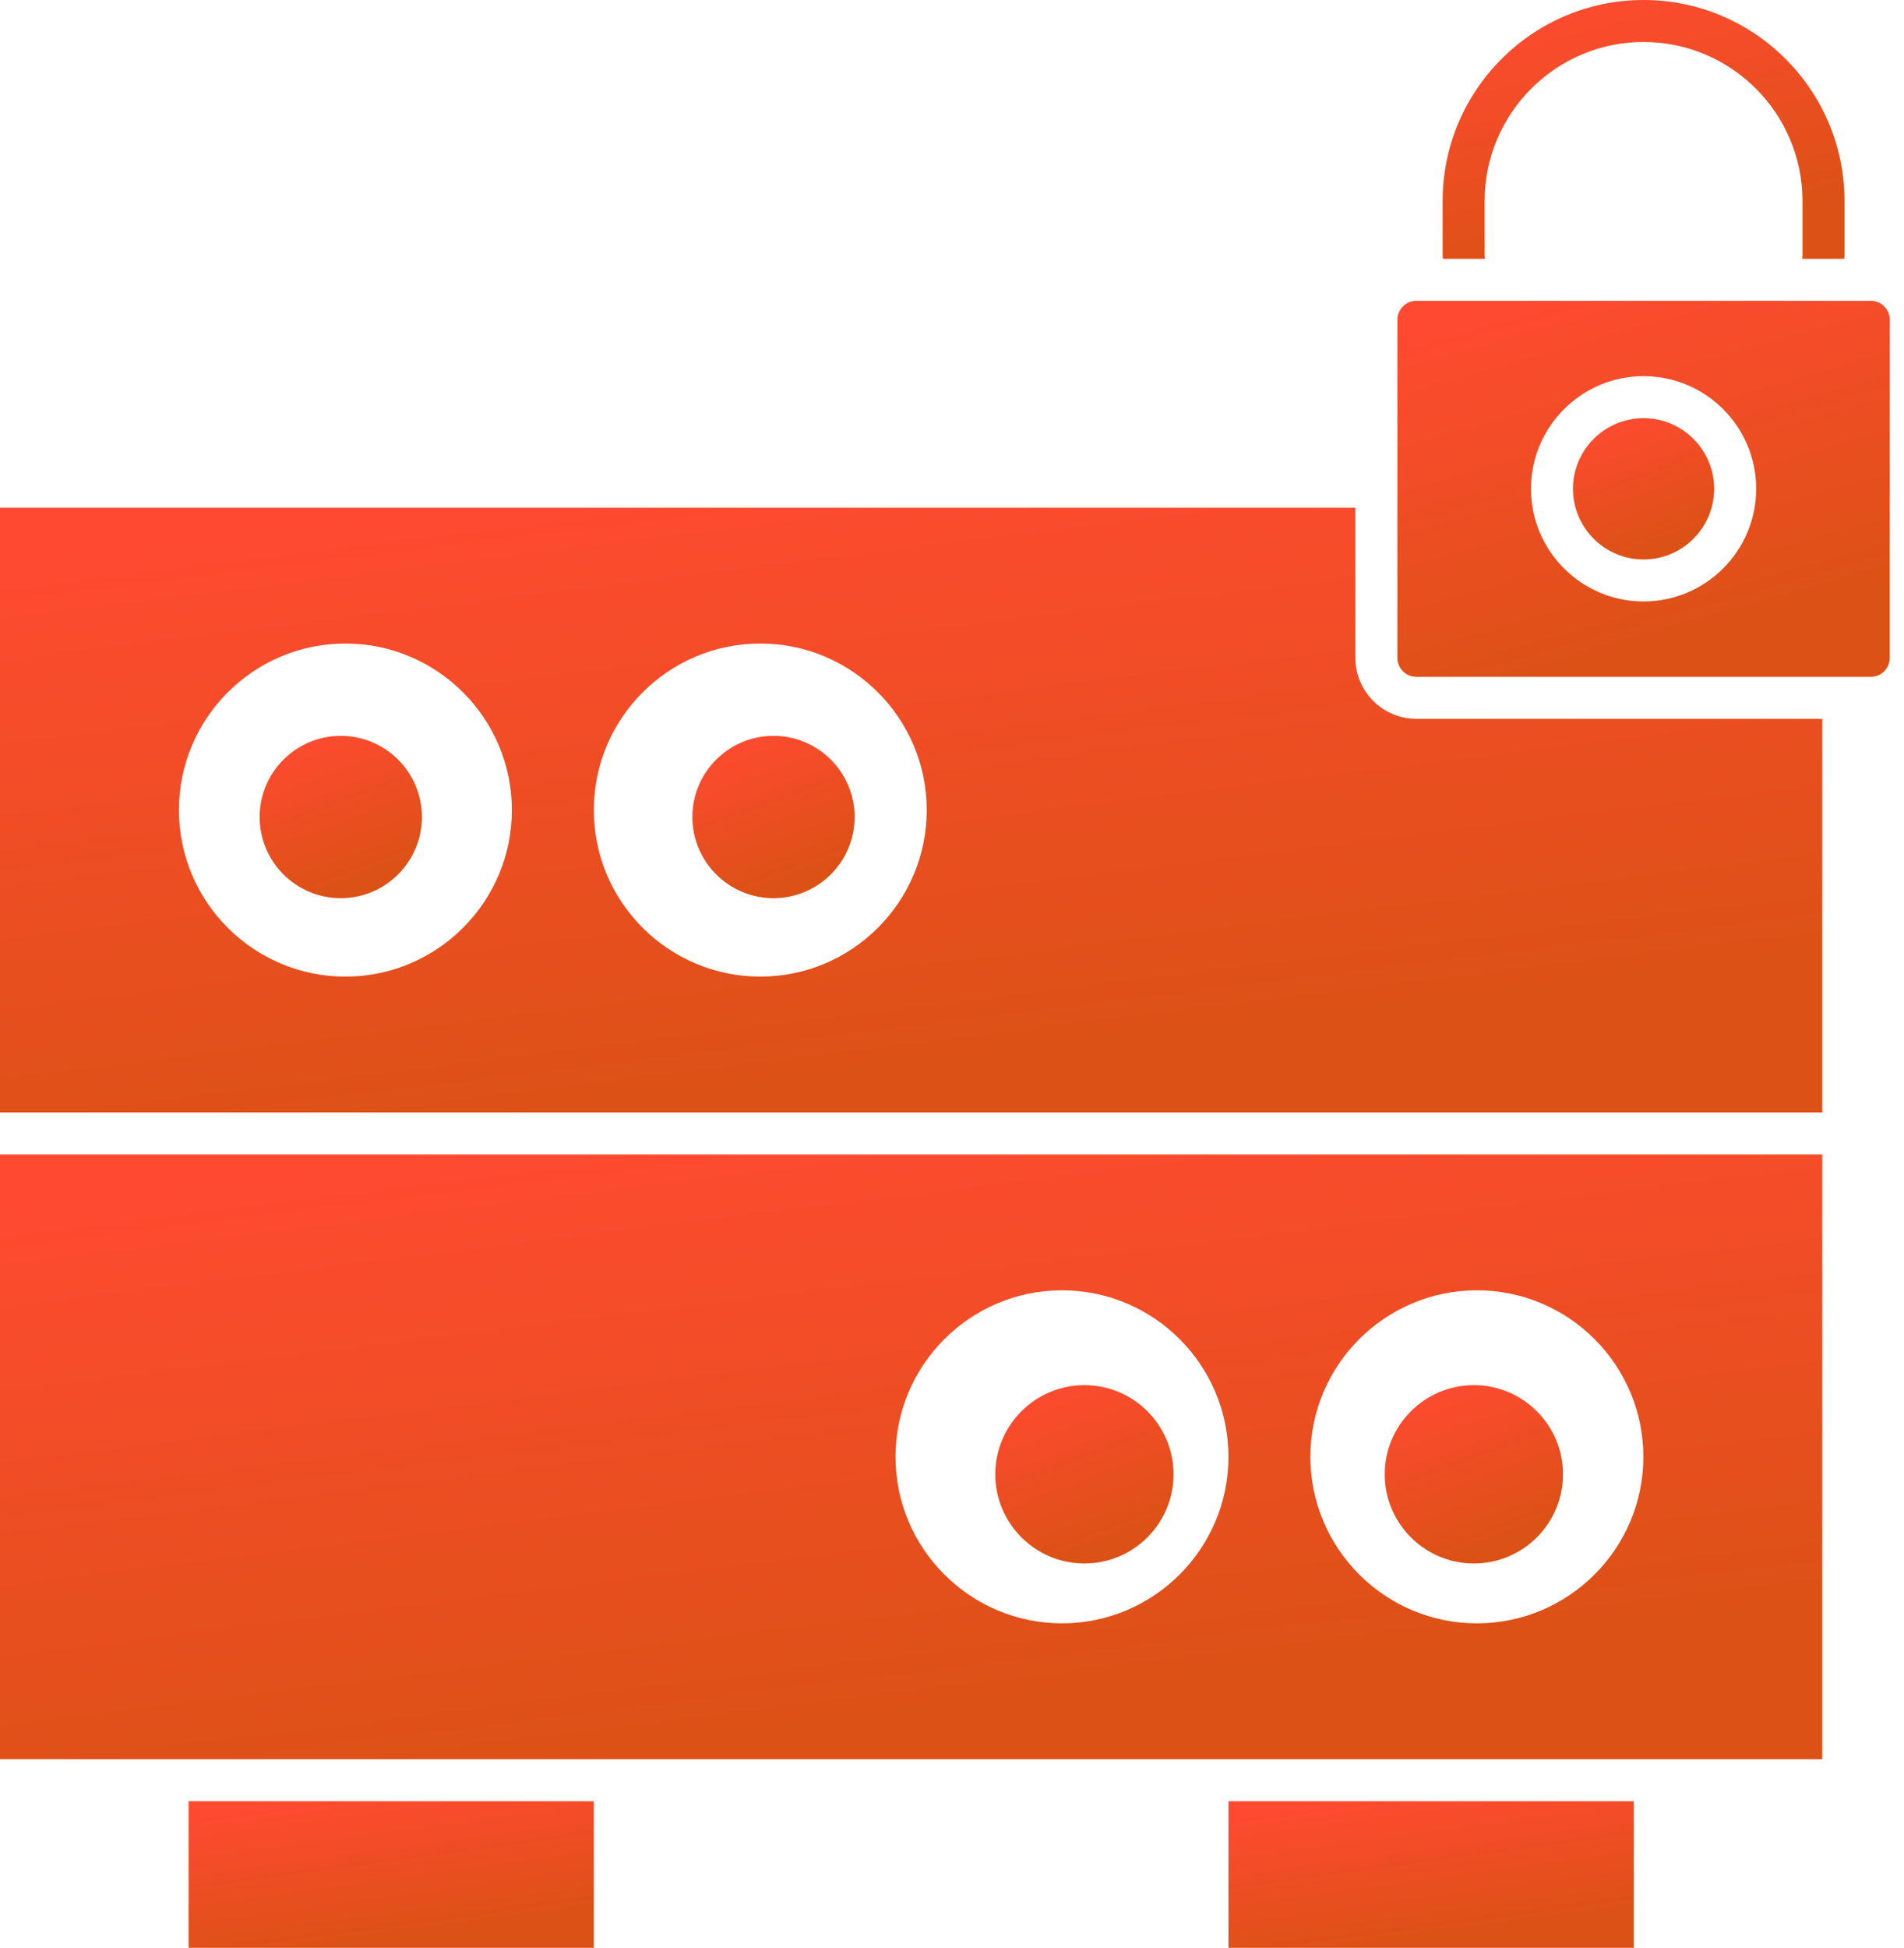 <svg width="44" height="45" viewBox="0 0 44 45" fill="none" xmlns="http://www.w3.org/2000/svg">
<path d="M13.723 41.612H4.358V45H13.723V41.612Z" fill="url(#paint0_linear)"/>
<path d="M0 40.642H42.111V26.671H0V40.642ZM34.13 29.809C36.251 29.809 37.977 31.535 37.977 33.656C37.977 35.777 36.251 37.503 34.13 37.503C32.009 37.503 30.282 35.777 30.282 33.656C30.282 31.535 32.009 29.809 34.13 29.809ZM24.542 29.809C26.663 29.809 28.389 31.535 28.389 33.656C28.389 35.777 26.663 37.503 24.542 37.503C22.421 37.503 20.695 35.777 20.695 33.656C20.695 31.535 22.421 29.809 24.542 29.809Z" fill="url(#paint1_linear)"/>
<path d="M25.06 36.12C26.196 36.12 27.12 35.196 27.12 34.06C27.12 32.924 26.196 32 25.06 32C23.924 32 23 32.924 23 34.06C23 35.196 23.924 36.12 25.06 36.12Z" fill="url(#paint2_linear)"/>
<path d="M34.06 36.12C35.196 36.12 36.12 35.196 36.12 34.06C36.12 32.924 35.196 32 34.06 32C32.924 32 32 32.924 32 34.06C32 35.196 32.924 36.12 34.06 36.12Z" fill="url(#paint3_linear)"/>
<path d="M37.754 41.612H28.389V45H37.754V41.612Z" fill="url(#paint4_linear)"/>
<path d="M37.981 12.925C38.881 12.925 39.613 12.193 39.613 11.293C39.613 10.393 38.881 9.661 37.981 9.661C37.082 9.661 36.35 10.393 36.35 11.293C36.35 12.193 37.082 12.925 37.981 12.925Z" fill="url(#paint5_linear)"/>
<path d="M32.292 7.388V15.198C32.292 15.44 32.489 15.637 32.731 15.637H43.233C43.475 15.637 43.671 15.44 43.671 15.198V7.388C43.671 7.146 43.475 6.95 43.233 6.95H32.731C32.489 6.949 32.292 7.146 32.292 7.388ZM37.981 8.69C39.416 8.69 40.584 9.857 40.584 11.292C40.584 12.727 39.416 13.895 37.981 13.895C36.547 13.895 35.38 12.727 35.38 11.292C35.38 9.857 36.547 8.69 37.981 8.69Z" fill="url(#paint6_linear)"/>
<path d="M17.875 17C16.841 17 16 17.841 16 18.875C16 19.909 16.841 20.75 17.875 20.75C18.909 20.75 19.75 19.909 19.75 18.875C19.75 17.841 18.909 17 17.875 17Z" fill="url(#paint7_linear)"/>
<path d="M32.731 16.607C31.954 16.607 31.322 15.975 31.322 15.198V11.73H0V25.701H42.111V16.607H32.731ZM7.982 22.562C5.86 22.562 4.135 20.836 4.135 18.715C4.135 16.593 5.86 14.867 7.982 14.867C10.103 14.867 11.829 16.593 11.829 18.715C11.829 20.836 10.103 22.562 7.982 22.562ZM17.57 22.562C15.448 22.562 13.723 20.836 13.723 18.715C13.723 16.593 15.448 14.867 17.57 14.867C19.691 14.867 21.416 16.593 21.416 18.715C21.416 20.836 19.691 22.562 17.57 22.562Z" fill="url(#paint8_linear)"/>
<path d="M34.315 5.979C34.315 5.948 34.309 5.918 34.309 5.887V4.643C34.309 2.618 35.956 0.97 37.981 0.97C40.007 0.97 41.654 2.618 41.654 4.643V5.887C41.654 5.918 41.648 5.948 41.648 5.979H42.618C42.619 5.948 42.625 5.918 42.625 5.887V4.643C42.625 2.083 40.542 0 37.981 0C35.421 0 33.338 2.083 33.338 4.643V5.887C33.338 5.918 33.344 5.948 33.345 5.979H34.315Z" fill="url(#paint9_linear)"/>
<path d="M7.875 17C6.841 17 6 17.841 6 18.875C6 19.909 6.841 20.75 7.875 20.75C8.909 20.75 9.75 19.909 9.75 18.875C9.75 17.841 8.909 17 7.875 17Z" fill="url(#paint10_linear)"/>
<defs>
<linearGradient id="paint0_linear" x1="6.365" y1="41.612" x2="6.83" y2="45.063" gradientUnits="userSpaceOnUse">
<stop stop-color="#FF4A31"/>
<stop offset="1" stop-color="#DC5116"/>
</linearGradient>
<linearGradient id="paint1_linear" x1="9.024" y1="26.671" x2="10.788" y2="40.943" gradientUnits="userSpaceOnUse">
<stop stop-color="#FF4A31"/>
<stop offset="1" stop-color="#DC5116"/>
</linearGradient>
<linearGradient id="paint2_linear" x1="23.883" y1="32" x2="25.281" y2="35.752" gradientUnits="userSpaceOnUse">
<stop stop-color="#FF4A31"/>
<stop offset="1" stop-color="#DC5116"/>
</linearGradient>
<linearGradient id="paint3_linear" x1="32.883" y1="32" x2="34.281" y2="35.752" gradientUnits="userSpaceOnUse">
<stop stop-color="#FF4A31"/>
<stop offset="1" stop-color="#DC5116"/>
</linearGradient>
<linearGradient id="paint4_linear" x1="30.396" y1="41.612" x2="30.861" y2="45.063" gradientUnits="userSpaceOnUse">
<stop stop-color="#FF4A31"/>
<stop offset="1" stop-color="#DC5116"/>
</linearGradient>
<linearGradient id="paint5_linear" x1="37.049" y1="9.661" x2="38.157" y2="12.634" gradientUnits="userSpaceOnUse">
<stop stop-color="#FF4A31"/>
<stop offset="1" stop-color="#DC5116"/>
</linearGradient>
<linearGradient id="paint6_linear" x1="34.731" y1="6.95" x2="37.101" y2="15.285" gradientUnits="userSpaceOnUse">
<stop stop-color="#FF4A31"/>
<stop offset="1" stop-color="#DC5116"/>
</linearGradient>
<linearGradient id="paint7_linear" x1="16.803" y1="17" x2="18.076" y2="20.415" gradientUnits="userSpaceOnUse">
<stop stop-color="#FF4A31"/>
<stop offset="1" stop-color="#DC5116"/>
</linearGradient>
<linearGradient id="paint8_linear" x1="9.024" y1="11.73" x2="10.788" y2="26.001" gradientUnits="userSpaceOnUse">
<stop stop-color="#FF4A31"/>
<stop offset="1" stop-color="#DC5116"/>
</linearGradient>
<linearGradient id="paint9_linear" x1="35.328" y1="6.90904e-08" x2="36.735" y2="5.863" gradientUnits="userSpaceOnUse">
<stop stop-color="#FF4A31"/>
<stop offset="1" stop-color="#DC5116"/>
</linearGradient>
<linearGradient id="paint10_linear" x1="6.804" y1="17" x2="8.076" y2="20.415" gradientUnits="userSpaceOnUse">
<stop stop-color="#FF4A31"/>
<stop offset="1" stop-color="#DC5116"/>
</linearGradient>
</defs>
</svg>

